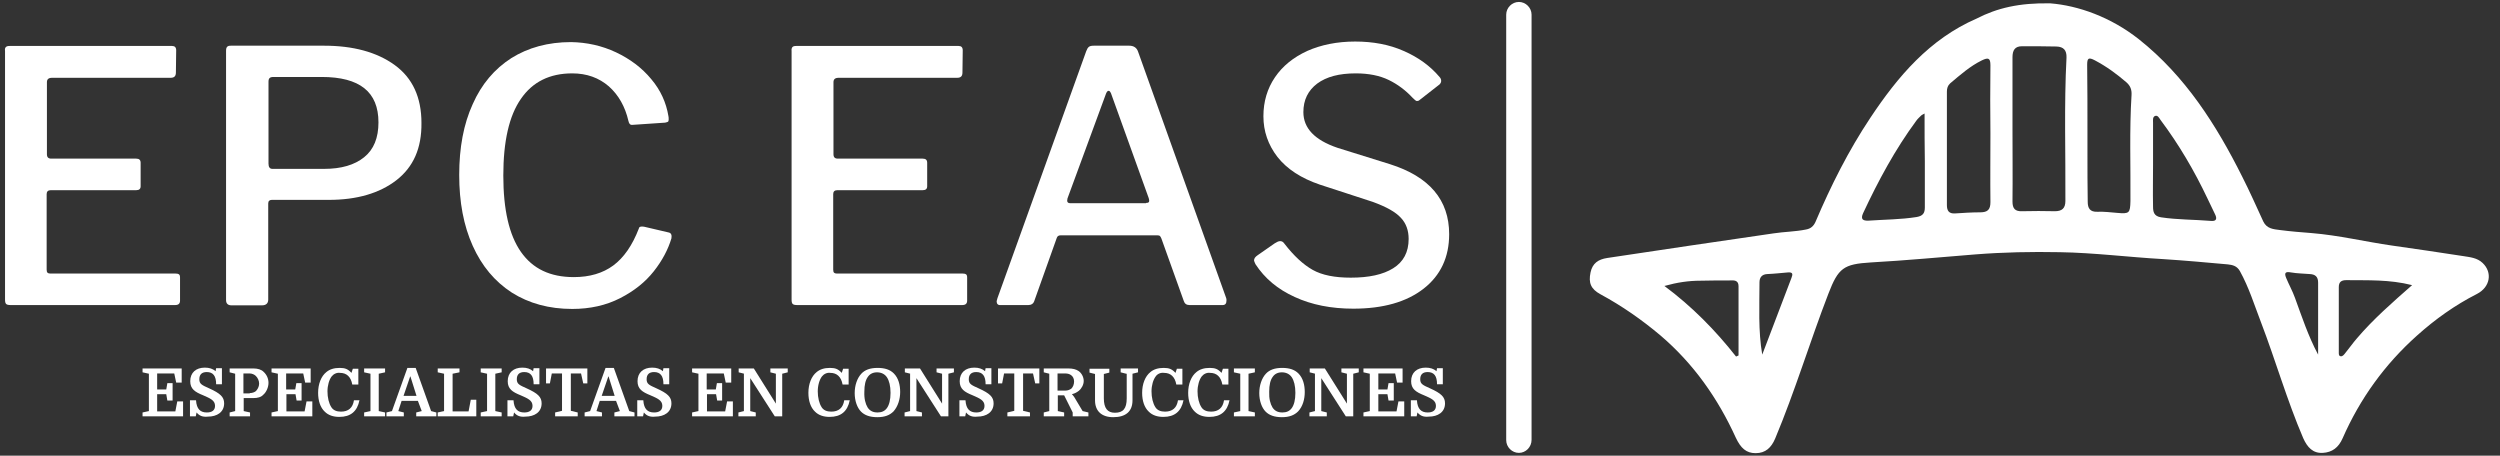 <svg width="203" height="37" viewBox="0 0 203 37" fill="none" xmlns="http://www.w3.org/2000/svg">
<rect x="0" y="0" width="203" height="37" fill="#333333" stroke="none"/>
<path d="M13.589 32.526L13.5 32.009H12.761V33.403H14.239L14.395 32.593H14.865V33.807H11.575V33.492L12.09 33.38V30.346L11.575 30.233V29.919H14.753V31.065H14.306L14.149 30.323H12.761V31.627H13.5L13.589 31.11H14.015V32.526H13.589Z" fill="white"/>
<path d="M15.962 33.492L15.895 33.807H15.425V32.504H15.917C15.962 33.223 16.275 33.492 16.79 33.492C17.192 33.492 17.461 33.335 17.461 32.953C17.461 32.504 17.058 32.346 16.499 32.099C15.827 31.829 15.447 31.582 15.447 30.953C15.447 30.256 15.917 29.851 16.633 29.851C16.991 29.851 17.282 29.941 17.506 30.143L17.55 29.896H18.02V31.2H17.55C17.55 30.526 17.304 30.211 16.79 30.211C16.387 30.211 16.185 30.413 16.185 30.795C16.185 31.177 16.387 31.267 16.991 31.537C17.886 31.942 18.2 32.234 18.2 32.751C18.2 33.47 17.618 33.83 16.879 33.83C16.454 33.875 16.185 33.762 15.962 33.492Z" fill="white"/>
<path d="M19.788 32.324V33.38L20.303 33.492V33.807H18.647V33.492L19.095 33.38V30.346L18.647 30.233V29.919H20.594C20.93 29.919 21.221 30.009 21.4 30.188C21.646 30.413 21.802 30.728 21.802 31.087C21.802 31.447 21.623 31.852 21.377 32.054C21.198 32.256 20.907 32.324 20.572 32.324H19.788ZM20.281 31.919C20.482 31.919 20.661 31.852 20.773 31.762C20.907 31.627 21.041 31.402 21.041 31.155C21.041 30.908 20.93 30.683 20.773 30.526C20.661 30.413 20.46 30.323 20.258 30.323H19.766V31.942H20.281V31.919Z" fill="white"/>
<path d="M24.085 32.526L23.995 32.009H23.257V33.403H24.734L24.891 32.593H25.361V33.807H22.049V33.492L22.563 33.38V30.346L22.049 30.233V29.919H25.226V31.065H24.779L24.622 30.323H23.235V31.627H23.973L24.063 31.11H24.488V32.526H24.085Z" fill="white"/>
<path d="M26.927 30.57C26.726 30.84 26.591 31.29 26.591 31.784C26.591 32.279 26.703 32.751 26.905 33.065C27.061 33.313 27.33 33.425 27.688 33.425C28.292 33.425 28.65 33.11 28.74 32.504H29.187C29.008 33.403 28.471 33.852 27.554 33.852C27.061 33.852 26.659 33.717 26.368 33.425C26.01 33.088 25.831 32.548 25.831 31.897C25.831 31.177 26.077 30.548 26.502 30.211C26.77 29.986 27.128 29.874 27.576 29.874C28.024 29.874 28.247 29.963 28.538 30.278L28.65 29.941H29.098V31.222H28.605C28.494 30.593 28.136 30.278 27.621 30.278C27.352 30.233 27.084 30.368 26.927 30.57Z" fill="white"/>
<path d="M30.754 33.38L31.268 33.492V33.807H29.568V33.492L30.082 33.38V30.346L29.568 30.233V29.919H31.268V30.233L30.754 30.346V33.38Z" fill="white"/>
<path d="M33.932 32.548H32.611L32.343 33.38L32.79 33.492V33.807H31.38V33.492L31.828 33.38L33.081 29.874H33.753L35.006 33.38L35.431 33.492V33.807H33.797V33.492L34.245 33.38L33.932 32.548ZM32.768 32.144H33.82L33.327 30.57H33.305L32.768 32.144Z" fill="white"/>
<path d="M36.751 33.403H38.049L38.228 32.459H38.676V33.807H35.543V33.492L36.058 33.38V30.346L35.543 30.233V29.919H37.311V30.233L36.751 30.346V33.403Z" fill="white"/>
<path d="M40.22 33.38L40.735 33.492V33.807H39.034V33.492L39.549 33.38V30.346L39.034 30.233V29.919H40.735V30.233L40.22 30.346V33.38Z" fill="white"/>
<path d="M41.742 33.492L41.675 33.807H41.205V32.504H41.697C41.742 33.223 42.055 33.492 42.57 33.492C42.972 33.492 43.241 33.335 43.241 32.953C43.241 32.504 42.838 32.346 42.279 32.099C41.607 31.829 41.227 31.582 41.227 30.953C41.227 30.256 41.697 29.851 42.413 29.851C42.771 29.851 43.062 29.941 43.286 30.143L43.331 29.896H43.8V31.2H43.331C43.331 30.526 43.084 30.211 42.57 30.211C42.167 30.211 41.965 30.413 41.965 30.795C41.965 31.177 42.167 31.267 42.771 31.537C43.666 31.942 43.98 32.234 43.98 32.751C43.98 33.47 43.398 33.83 42.659 33.83C42.234 33.875 41.965 33.762 41.742 33.492Z" fill="white"/>
<path d="M47.694 29.919V31.132H47.359L47.18 30.323H46.352V33.358L46.911 33.492V33.807H45.076V33.492L45.636 33.358V30.323H44.807L44.651 31.132H44.338V29.919H47.694Z" fill="white"/>
<path d="M50.022 32.548H48.701L48.433 33.38L48.88 33.492V33.807H47.471V33.492L47.918 33.38L49.171 29.874H49.843L51.096 33.38L51.521 33.492V33.807H49.888V33.492L50.335 33.38L50.022 32.548ZM48.858 32.144H49.91L49.417 30.57H49.395L48.858 32.144Z" fill="white"/>
<path d="M52.282 33.492L52.215 33.807H51.745V32.504H52.237C52.282 33.223 52.595 33.492 53.11 33.492C53.513 33.492 53.781 33.335 53.781 32.953C53.781 32.504 53.379 32.346 52.819 32.099C52.148 31.829 51.767 31.582 51.767 30.953C51.767 30.256 52.237 29.851 52.953 29.851C53.311 29.851 53.602 29.941 53.826 30.143L53.871 29.896H54.341V31.2H53.871C53.871 30.526 53.625 30.211 53.11 30.211C52.707 30.211 52.506 30.413 52.506 30.795C52.506 31.177 52.707 31.267 53.311 31.537C54.206 31.942 54.52 32.234 54.52 32.751C54.52 33.47 53.938 33.83 53.2 33.83C52.774 33.875 52.506 33.762 52.282 33.492Z" fill="white"/>
<path d="M58.235 32.526L58.145 32.009H57.407V33.403H58.884L59.04 32.593H59.51V33.807H56.198V33.492L56.713 33.38V30.346L56.198 30.233V29.919H59.376V31.065H58.928L58.772 30.323H57.384V31.627H58.123L58.212 31.11H58.637V32.526H58.235Z" fill="white"/>
<path d="M60.428 30.346L59.98 30.233V29.919H61.211L63.001 32.773V30.346L62.554 30.233V29.919H63.964V30.233L63.516 30.346V33.807H62.912L60.92 30.705V33.38L61.368 33.492V33.807H59.958V33.492L60.405 33.38V30.346H60.428Z" fill="white"/>
<path d="M66.739 30.57C66.537 30.84 66.403 31.29 66.403 31.784C66.403 32.279 66.515 32.751 66.716 33.065C66.873 33.313 67.141 33.425 67.499 33.425C68.103 33.425 68.462 33.11 68.551 32.504H68.999C68.82 33.403 68.283 33.852 67.365 33.852C66.873 33.852 66.47 33.717 66.179 33.425C65.821 33.088 65.642 32.548 65.642 31.897C65.642 31.177 65.888 30.548 66.313 30.211C66.582 29.986 66.94 29.874 67.387 29.874C67.835 29.874 68.059 29.963 68.35 30.278L68.462 29.941H68.909V31.222H68.417C68.305 30.593 67.947 30.278 67.432 30.278C67.164 30.233 66.895 30.368 66.739 30.57Z" fill="white"/>
<path d="M72.557 33.403C72.244 33.717 71.841 33.875 71.237 33.875C70.632 33.875 70.207 33.717 69.916 33.425C69.603 33.11 69.401 32.548 69.401 31.919C69.401 31.29 69.603 30.705 69.939 30.346C70.23 30.031 70.655 29.874 71.259 29.874C71.841 29.874 72.266 30.009 72.579 30.323C72.96 30.705 73.094 31.267 73.094 31.829C73.094 32.414 72.915 32.998 72.557 33.403ZM70.453 33.088C70.632 33.358 70.879 33.492 71.259 33.492C71.595 33.492 71.841 33.38 72.02 33.133C72.199 32.886 72.311 32.481 72.311 31.897C72.311 31.335 72.199 30.908 72.02 30.638C71.841 30.368 71.55 30.233 71.214 30.233C70.879 30.233 70.632 30.368 70.476 30.593C70.274 30.863 70.185 31.267 70.185 31.807C70.162 32.369 70.274 32.796 70.453 33.088Z" fill="white"/>
<path d="M73.922 30.346L73.474 30.233V29.919H74.705L76.496 32.773V30.346L76.048 30.233V29.919H77.458V30.233L77.01 30.346V33.807H76.406L74.414 30.705V33.38L74.862 33.492V33.807H73.452V33.492L73.9 33.38V30.346H73.922Z" fill="white"/>
<path d="M78.442 33.492L78.375 33.807H77.905V32.504H78.398C78.442 33.223 78.756 33.492 79.27 33.492C79.673 33.492 79.942 33.335 79.942 32.953C79.942 32.504 79.539 32.346 78.98 32.099C78.308 31.829 77.928 31.582 77.928 30.953C77.928 30.256 78.398 29.851 79.114 29.851C79.472 29.851 79.763 29.941 79.987 30.143L80.031 29.896H80.501V31.2H80.031C80.031 30.526 79.785 30.211 79.27 30.211C78.868 30.211 78.666 30.413 78.666 30.795C78.666 31.177 78.868 31.267 79.472 31.537C80.367 31.942 80.68 32.234 80.68 32.751C80.68 33.47 80.098 33.83 79.36 33.83C78.935 33.875 78.666 33.762 78.442 33.492Z" fill="white"/>
<path d="M84.395 29.919V31.132H84.059L83.88 30.323H83.075V33.358L83.634 33.492V33.807H81.799V33.492L82.359 33.358V30.323H81.531L81.374 31.132H81.038V29.919H84.395Z" fill="white"/>
<path d="M87.036 32.009C87.081 32.054 87.17 32.144 87.237 32.256L87.909 33.38L88.379 33.492V33.807H87.103V33.492L86.409 32.099H85.894V33.38L86.409 33.492V33.807H84.753V33.492L85.201 33.38V30.346L84.753 30.233V29.919H86.767C87.103 29.919 87.371 29.986 87.573 30.121C87.841 30.301 87.998 30.638 87.998 30.93C87.998 31.222 87.841 31.537 87.595 31.739C87.439 31.852 87.304 31.942 87.036 32.009ZM86.499 31.717C86.7 31.717 86.857 31.649 86.991 31.559C87.125 31.425 87.215 31.222 87.215 30.975C87.215 30.75 87.125 30.57 86.969 30.458C86.834 30.368 86.7 30.323 86.454 30.323H85.872V31.717H86.499Z" fill="white"/>
<path d="M91.444 30.346L90.997 30.233V29.919H92.407V30.233L91.959 30.346V32.504C91.959 33.403 91.422 33.875 90.393 33.875C89.453 33.875 88.916 33.38 88.916 32.504V30.368L88.468 30.256V29.941H90.079V30.256L89.632 30.368V32.346C89.632 33.133 89.923 33.515 90.527 33.515C91.198 33.515 91.489 33.178 91.489 32.346V30.346H91.444Z" fill="white"/>
<path d="M93.839 30.57C93.638 30.84 93.503 31.29 93.503 31.784C93.503 32.279 93.615 32.751 93.817 33.065C93.973 33.313 94.242 33.425 94.6 33.425C95.204 33.425 95.562 33.11 95.651 32.504H96.099C95.92 33.403 95.383 33.852 94.466 33.852C93.973 33.852 93.57 33.717 93.279 33.425C92.921 33.088 92.742 32.548 92.742 31.897C92.742 31.177 92.989 30.548 93.414 30.211C93.682 29.986 94.04 29.874 94.488 29.874C94.935 29.874 95.159 29.963 95.45 30.278L95.562 29.941H96.01V31.222H95.517C95.405 30.593 95.047 30.278 94.533 30.278C94.242 30.233 93.973 30.368 93.839 30.57Z" fill="white"/>
<path d="M97.576 30.57C97.375 30.84 97.24 31.29 97.24 31.784C97.24 32.279 97.352 32.751 97.554 33.065C97.71 33.313 97.979 33.425 98.337 33.425C98.941 33.425 99.299 33.11 99.389 32.504H99.836C99.657 33.403 99.12 33.852 98.203 33.852C97.71 33.852 97.308 33.717 97.017 33.425C96.659 33.088 96.48 32.548 96.48 31.897C96.48 31.177 96.726 30.548 97.151 30.211C97.419 29.986 97.778 29.874 98.225 29.874C98.673 29.874 98.896 29.963 99.187 30.278L99.299 29.941H99.747V31.222H99.254C99.143 30.593 98.784 30.278 98.27 30.278C98.001 30.233 97.733 30.368 97.576 30.57Z" fill="white"/>
<path d="M101.38 33.38L101.895 33.492V33.807H100.194V33.492L100.709 33.38V30.346L100.194 30.233V29.919H101.895V30.233L101.38 30.346V33.38Z" fill="white"/>
<path d="M105.409 33.403C105.095 33.717 104.692 33.875 104.088 33.875C103.484 33.875 103.059 33.717 102.768 33.425C102.455 33.11 102.253 32.548 102.253 31.919C102.253 31.29 102.455 30.705 102.79 30.346C103.081 30.031 103.506 29.874 104.111 29.874C104.692 29.874 105.118 30.009 105.431 30.323C105.811 30.705 105.946 31.267 105.946 31.829C105.946 32.414 105.789 32.998 105.409 33.403ZM103.327 33.088C103.506 33.358 103.753 33.492 104.133 33.492C104.469 33.492 104.715 33.38 104.894 33.133C105.073 32.886 105.185 32.481 105.185 31.897C105.185 31.335 105.073 30.908 104.894 30.638C104.715 30.368 104.424 30.233 104.088 30.233C103.753 30.233 103.506 30.368 103.35 30.593C103.148 30.863 103.059 31.267 103.059 31.807C103.036 32.369 103.148 32.796 103.327 33.088Z" fill="white"/>
<path d="M106.796 30.346L106.348 30.233V29.919H107.579L109.37 32.773V30.346L108.922 30.233V29.919H110.332V30.233L109.884 30.346V33.807H109.28L107.288 30.705V33.38L107.736 33.492V33.807H106.326V33.492L106.774 33.38V30.346H106.796Z" fill="white"/>
<path d="M112.749 32.526L112.659 32.009H111.921V33.403H113.398L113.554 32.593H114.024V33.807H110.712V33.492L111.227 33.38V30.346L110.712 30.233V29.919H113.89V31.065H113.442L113.286 30.323H111.921V31.627H112.659L112.749 31.11H113.174V32.526H112.749Z" fill="white"/>
<path d="M115.098 33.492L115.031 33.807H114.561V32.504H115.054C115.098 33.223 115.412 33.492 115.926 33.492C116.329 33.492 116.598 33.335 116.598 32.953C116.598 32.504 116.195 32.346 115.636 32.099C114.964 31.829 114.584 31.582 114.584 30.953C114.584 30.256 115.054 29.851 115.77 29.851C116.128 29.851 116.419 29.941 116.643 30.143L116.687 29.896H117.157V31.2H116.687C116.687 30.526 116.441 30.211 115.926 30.211C115.524 30.211 115.322 30.413 115.322 30.795C115.322 31.177 115.524 31.267 116.128 31.537C117.023 31.942 117.336 32.234 117.336 32.751C117.336 33.47 116.754 33.83 116.016 33.83C115.591 33.875 115.322 33.762 115.098 33.492Z" fill="white"/>
<path d="M166.48 0.271C168.74 0.451 171.38 1.372 173.685 3.193C177.445 6.182 179.951 10.116 182.077 14.364C182.682 15.555 183.219 16.769 183.778 17.983C184.069 18.59 184.628 18.612 185.143 18.68C185.994 18.792 186.866 18.86 187.717 18.927C189.91 19.107 192.036 19.624 194.229 19.939C196.153 20.208 198.078 20.5 200.003 20.793C200.562 20.883 201.144 20.928 201.591 21.355C202.397 22.119 202.218 23.31 201.121 23.872C199.354 24.771 197.742 25.918 196.265 27.244C193.647 29.581 191.633 32.369 190.223 35.583C189.887 36.347 189.373 36.729 188.612 36.774C187.806 36.819 187.359 36.325 187.023 35.583C185.703 32.504 184.785 29.289 183.599 26.187C183.062 24.794 182.614 23.333 181.876 22.006C181.63 21.579 181.272 21.512 180.891 21.467C179.146 21.31 177.4 21.152 175.655 21.04C172.857 20.883 170.06 20.523 167.263 20.478C164.958 20.433 162.675 20.478 160.393 20.658C157.573 20.883 154.753 21.152 151.911 21.31C149.696 21.445 149.27 21.759 148.465 23.85C146.965 27.738 145.757 31.762 144.146 35.605C143.832 36.347 143.363 36.797 142.557 36.797C141.796 36.797 141.348 36.392 140.946 35.538C139.491 32.346 137.522 29.537 134.836 27.244C133.315 25.962 131.703 24.839 129.958 23.895C129.175 23.468 128.973 22.973 129.152 22.119C129.309 21.377 129.779 21.062 130.495 20.95C134.993 20.276 139.491 19.601 144.011 18.95C144.884 18.815 145.779 18.815 146.652 18.635C147.033 18.567 147.256 18.365 147.413 18.028C148.666 15.083 150.098 12.229 151.866 9.576C154.104 6.205 156.678 3.17 160.504 1.507C162.16 0.653 163.951 0.226 166.48 0.271ZM163.414 10.431C163.414 12.409 163.436 14.387 163.414 16.365C163.414 16.927 163.615 17.174 164.197 17.151C165.092 17.129 165.965 17.129 166.86 17.151C167.419 17.151 167.71 16.927 167.71 16.32C167.733 12.431 167.598 8.542 167.8 4.676C167.822 4.069 167.554 3.8 166.994 3.777C166.054 3.755 165.114 3.755 164.197 3.755C163.615 3.755 163.414 4.069 163.414 4.654C163.414 6.587 163.414 8.52 163.414 10.431ZM169.501 10.678C169.501 11.262 169.501 11.869 169.501 12.454C169.501 13.757 169.501 15.083 169.523 16.387C169.523 16.904 169.702 17.219 170.306 17.196C170.843 17.174 171.38 17.241 171.917 17.286C172.902 17.376 172.969 17.309 172.992 16.32C173.014 13.443 172.902 10.588 173.081 7.711C173.104 7.284 172.992 6.969 172.656 6.677C171.873 6.003 171.045 5.396 170.105 4.901C169.59 4.631 169.478 4.721 169.478 5.261C169.501 7.059 169.501 8.857 169.501 10.678ZM161.623 10.88C161.601 10.88 161.601 10.88 161.623 10.88C161.601 9.014 161.601 7.171 161.623 5.306C161.623 4.699 161.444 4.654 160.93 4.901C159.967 5.373 159.184 6.07 158.356 6.767C158.155 6.947 158.088 7.171 158.088 7.441C158.088 10.521 158.088 13.577 158.088 16.657C158.088 17.129 158.267 17.354 158.737 17.331C159.43 17.286 160.124 17.241 160.795 17.241C161.4 17.241 161.623 17.017 161.623 16.41C161.601 14.544 161.623 12.723 161.623 10.88ZM174.827 13.353C174.827 14.499 174.804 15.623 174.827 16.769C174.827 17.196 174.894 17.556 175.476 17.646C176.818 17.848 178.183 17.826 179.526 17.938C179.974 17.983 180.041 17.758 179.862 17.399C179.66 16.971 179.459 16.544 179.258 16.14C178.183 13.87 176.93 11.734 175.431 9.734C175.319 9.576 175.207 9.329 174.983 9.419C174.782 9.509 174.827 9.756 174.827 9.959C174.827 11.06 174.827 12.206 174.827 13.353ZM156.275 9.217C156.118 9.307 156.051 9.329 156.006 9.374C155.872 9.509 155.715 9.644 155.604 9.801C153.88 12.139 152.515 14.679 151.285 17.309C151.061 17.803 151.262 17.938 151.732 17.916C153.03 17.826 154.35 17.826 155.626 17.623C156.141 17.534 156.297 17.309 156.297 16.837C156.297 15.6 156.297 14.364 156.297 13.128C156.275 11.847 156.275 10.565 156.275 9.217ZM195.863 23.153C194.005 22.681 192.26 22.771 190.514 22.748C190.134 22.748 189.91 22.883 189.91 23.31C189.91 25.063 189.91 26.817 189.91 28.57C189.91 28.705 189.887 28.907 190.066 28.93C190.223 28.952 190.335 28.795 190.425 28.682C190.76 28.278 191.051 27.851 191.387 27.468C192.707 25.918 194.251 24.569 195.863 23.153ZM140.968 28.952C141.035 28.93 141.102 28.885 141.169 28.862C141.169 26.997 141.169 25.108 141.169 23.243C141.169 22.838 140.923 22.748 140.588 22.771C139.76 22.771 138.909 22.771 138.081 22.793C137.119 22.793 136.201 22.928 135.15 23.22C137.387 24.884 139.29 26.817 140.968 28.952ZM143.094 28.795C143.877 26.727 144.683 24.636 145.466 22.568C145.578 22.276 145.6 22.096 145.198 22.119C144.638 22.164 144.079 22.231 143.497 22.254C143.072 22.276 142.87 22.523 142.87 22.928C142.87 24.884 142.758 26.839 143.094 28.795ZM188.231 28.795C188.231 26.839 188.231 24.884 188.231 22.951C188.231 22.479 188.008 22.276 187.56 22.254C187.045 22.209 186.531 22.209 186.016 22.119C185.546 22.029 185.479 22.186 185.636 22.568C185.859 23.108 186.15 23.625 186.352 24.187C186.911 25.715 187.426 27.289 188.231 28.795Z" fill="white"/>
<path d="M123.334 36.774C122.774 36.774 122.304 36.302 122.304 35.74V1.192C122.304 0.63 122.774 0.158 123.334 0.158C123.893 0.158 124.363 0.63 124.363 1.192V35.718C124.363 36.302 123.893 36.774 123.334 36.774Z" fill="white"/>
<path d="M0.476 3.822C0.543 3.755 0.632 3.732 0.789 3.732H13.97C14.194 3.732 14.306 3.845 14.306 4.092L14.283 5.89C14.283 6.182 14.149 6.317 13.858 6.317H4.235C3.944 6.317 3.81 6.43 3.81 6.677V12.521C3.81 12.768 3.922 12.881 4.168 12.881H11.061C11.307 12.881 11.419 12.993 11.419 13.218V15.128C11.419 15.331 11.307 15.443 11.061 15.443H4.123C3.9 15.443 3.788 15.556 3.788 15.758V21.894C3.788 22.006 3.81 22.096 3.855 22.141C3.9 22.186 3.967 22.209 4.056 22.209H14.216C14.373 22.209 14.462 22.231 14.529 22.276C14.597 22.321 14.619 22.411 14.619 22.546V24.412C14.619 24.659 14.485 24.771 14.216 24.771H0.878C0.699 24.771 0.565 24.749 0.498 24.681C0.431 24.614 0.409 24.502 0.409 24.322V4.137C0.386 3.98 0.409 3.89 0.476 3.822Z" fill="white"/>
<path d="M32.186 14.634C30.821 15.69 28.986 16.23 26.703 16.23H22.071C21.892 16.23 21.78 16.32 21.78 16.522V24.322C21.78 24.636 21.601 24.794 21.265 24.794H18.804C18.513 24.794 18.356 24.659 18.356 24.367V4.137C18.356 3.98 18.378 3.867 18.446 3.8C18.513 3.732 18.602 3.71 18.759 3.71H26.3C28.673 3.71 30.597 4.227 32.052 5.283C33.506 6.34 34.222 7.913 34.222 9.981C34.245 12.027 33.574 13.555 32.186 14.634ZM26.121 6.25H22.228C22.071 6.25 21.959 6.272 21.892 6.34C21.825 6.407 21.802 6.497 21.802 6.654V13.285C21.802 13.577 21.914 13.712 22.116 13.712H26.323C27.71 13.712 28.785 13.398 29.568 12.768C30.351 12.139 30.731 11.195 30.731 9.936C30.731 7.464 29.21 6.25 26.121 6.25Z" fill="white"/>
<path d="M50.022 4.249C51.163 4.789 52.125 5.508 52.886 6.43C53.647 7.329 54.095 8.34 54.274 9.419C54.296 9.487 54.296 9.599 54.296 9.711C54.296 9.801 54.274 9.869 54.229 9.891C54.184 9.914 54.117 9.936 54.005 9.959L51.364 10.138H51.275C51.163 10.138 51.074 10.026 51.029 9.824C50.76 8.655 50.223 7.711 49.44 7.014C48.634 6.317 47.65 5.958 46.464 5.958C44.629 5.958 43.241 6.654 42.301 8.025C41.339 9.397 40.869 11.487 40.869 14.252C40.869 17.017 41.339 19.084 42.301 20.456C43.263 21.827 44.673 22.501 46.598 22.501C47.873 22.501 48.947 22.186 49.798 21.557C50.648 20.928 51.342 19.939 51.879 18.545C51.901 18.41 52.036 18.365 52.304 18.41L54.318 18.882C54.497 18.927 54.565 19.084 54.52 19.354C54.251 20.253 53.781 21.152 53.088 22.029C52.394 22.906 51.499 23.625 50.357 24.209C49.216 24.794 47.918 25.086 46.464 25.086C44.584 25.086 42.95 24.636 41.563 23.76C40.175 22.861 39.123 21.602 38.385 19.961C37.646 18.32 37.288 16.41 37.288 14.207C37.288 11.982 37.646 10.071 38.385 8.453C39.101 6.834 40.153 5.598 41.518 4.721C42.883 3.867 44.494 3.418 46.374 3.418C47.65 3.44 48.88 3.71 50.022 4.249Z" fill="white"/>
<path d="M64.344 3.822C64.411 3.755 64.501 3.732 64.657 3.732H77.838C78.062 3.732 78.174 3.845 78.174 4.092L78.151 5.89C78.151 6.182 78.017 6.317 77.726 6.317H68.104C67.813 6.317 67.678 6.43 67.678 6.677V12.521C67.678 12.768 67.79 12.881 68.036 12.881H74.929C75.175 12.881 75.287 12.993 75.287 13.218V15.128C75.287 15.331 75.175 15.443 74.929 15.443H67.992C67.768 15.443 67.656 15.556 67.656 15.758V21.894C67.656 22.006 67.678 22.096 67.723 22.141C67.768 22.186 67.835 22.209 67.924 22.209H78.129C78.286 22.209 78.375 22.231 78.442 22.276C78.51 22.321 78.532 22.411 78.532 22.546V24.412C78.532 24.659 78.398 24.771 78.129 24.771H64.747C64.568 24.771 64.433 24.749 64.366 24.681C64.299 24.614 64.277 24.502 64.277 24.322V4.137C64.254 3.98 64.299 3.89 64.344 3.822Z" fill="white"/>
<path d="M80.927 24.457L80.994 24.209L88.2 4.159C88.267 3.98 88.334 3.867 88.423 3.8C88.513 3.732 88.647 3.71 88.826 3.71H91.691C92.049 3.71 92.295 3.867 92.407 4.182L99.568 24.209C99.59 24.254 99.59 24.322 99.59 24.412C99.59 24.659 99.478 24.771 99.277 24.771H96.591C96.345 24.771 96.189 24.659 96.121 24.434L94.309 19.377C94.264 19.287 94.242 19.219 94.197 19.174C94.152 19.129 94.085 19.107 93.973 19.107H86.141C85.962 19.107 85.85 19.174 85.805 19.332L83.97 24.479C83.903 24.659 83.746 24.771 83.5 24.771H81.262C81.038 24.794 80.927 24.681 80.927 24.457ZM93.056 16.477C93.19 16.477 93.257 16.455 93.302 16.387C93.324 16.32 93.324 16.23 93.279 16.095L90.213 7.576C90.146 7.441 90.102 7.374 90.012 7.374C89.945 7.374 89.878 7.441 89.811 7.598L86.678 16.117L86.655 16.297C86.655 16.432 86.745 16.5 86.901 16.5H93.056V16.477Z" fill="white"/>
<path d="M112.771 6.497C112.033 6.137 111.137 5.958 110.086 5.958C108.743 5.958 107.714 6.227 106.953 6.789C106.214 7.351 105.834 8.115 105.834 9.104C105.834 10.408 106.751 11.375 108.609 12.004L112.861 13.33C116.061 14.342 117.672 16.23 117.672 19.017C117.672 20.883 116.978 22.366 115.591 23.445C114.203 24.524 112.301 25.064 109.884 25.064C108.094 25.064 106.505 24.749 105.14 24.119C103.753 23.49 102.701 22.613 101.94 21.445C101.873 21.287 101.828 21.197 101.828 21.152C101.828 20.995 101.917 20.86 102.119 20.725L103.506 19.759C103.685 19.646 103.82 19.579 103.954 19.579C104.088 19.579 104.2 19.646 104.29 19.781C105.073 20.793 105.834 21.489 106.595 21.917C107.355 22.344 108.385 22.546 109.683 22.546C111.16 22.546 112.301 22.299 113.129 21.782C113.957 21.265 114.382 20.478 114.382 19.399C114.382 18.725 114.181 18.14 113.756 17.691C113.331 17.219 112.57 16.792 111.451 16.387L107.176 14.993C105.655 14.476 104.513 13.735 103.73 12.746C102.969 11.757 102.589 10.655 102.589 9.442C102.589 8.25 102.902 7.194 103.529 6.272C104.155 5.351 105.028 4.654 106.147 4.137C107.266 3.642 108.564 3.373 110.041 3.373C111.495 3.373 112.816 3.62 113.98 4.137C115.166 4.654 116.128 5.351 116.889 6.25C116.978 6.34 117.023 6.452 117.023 6.564C117.023 6.677 116.978 6.767 116.889 6.857L115.277 8.115C115.21 8.183 115.121 8.205 115.054 8.205C114.987 8.205 114.875 8.115 114.718 7.958C114.159 7.351 113.51 6.857 112.771 6.497Z" fill="white"/>
</svg>
